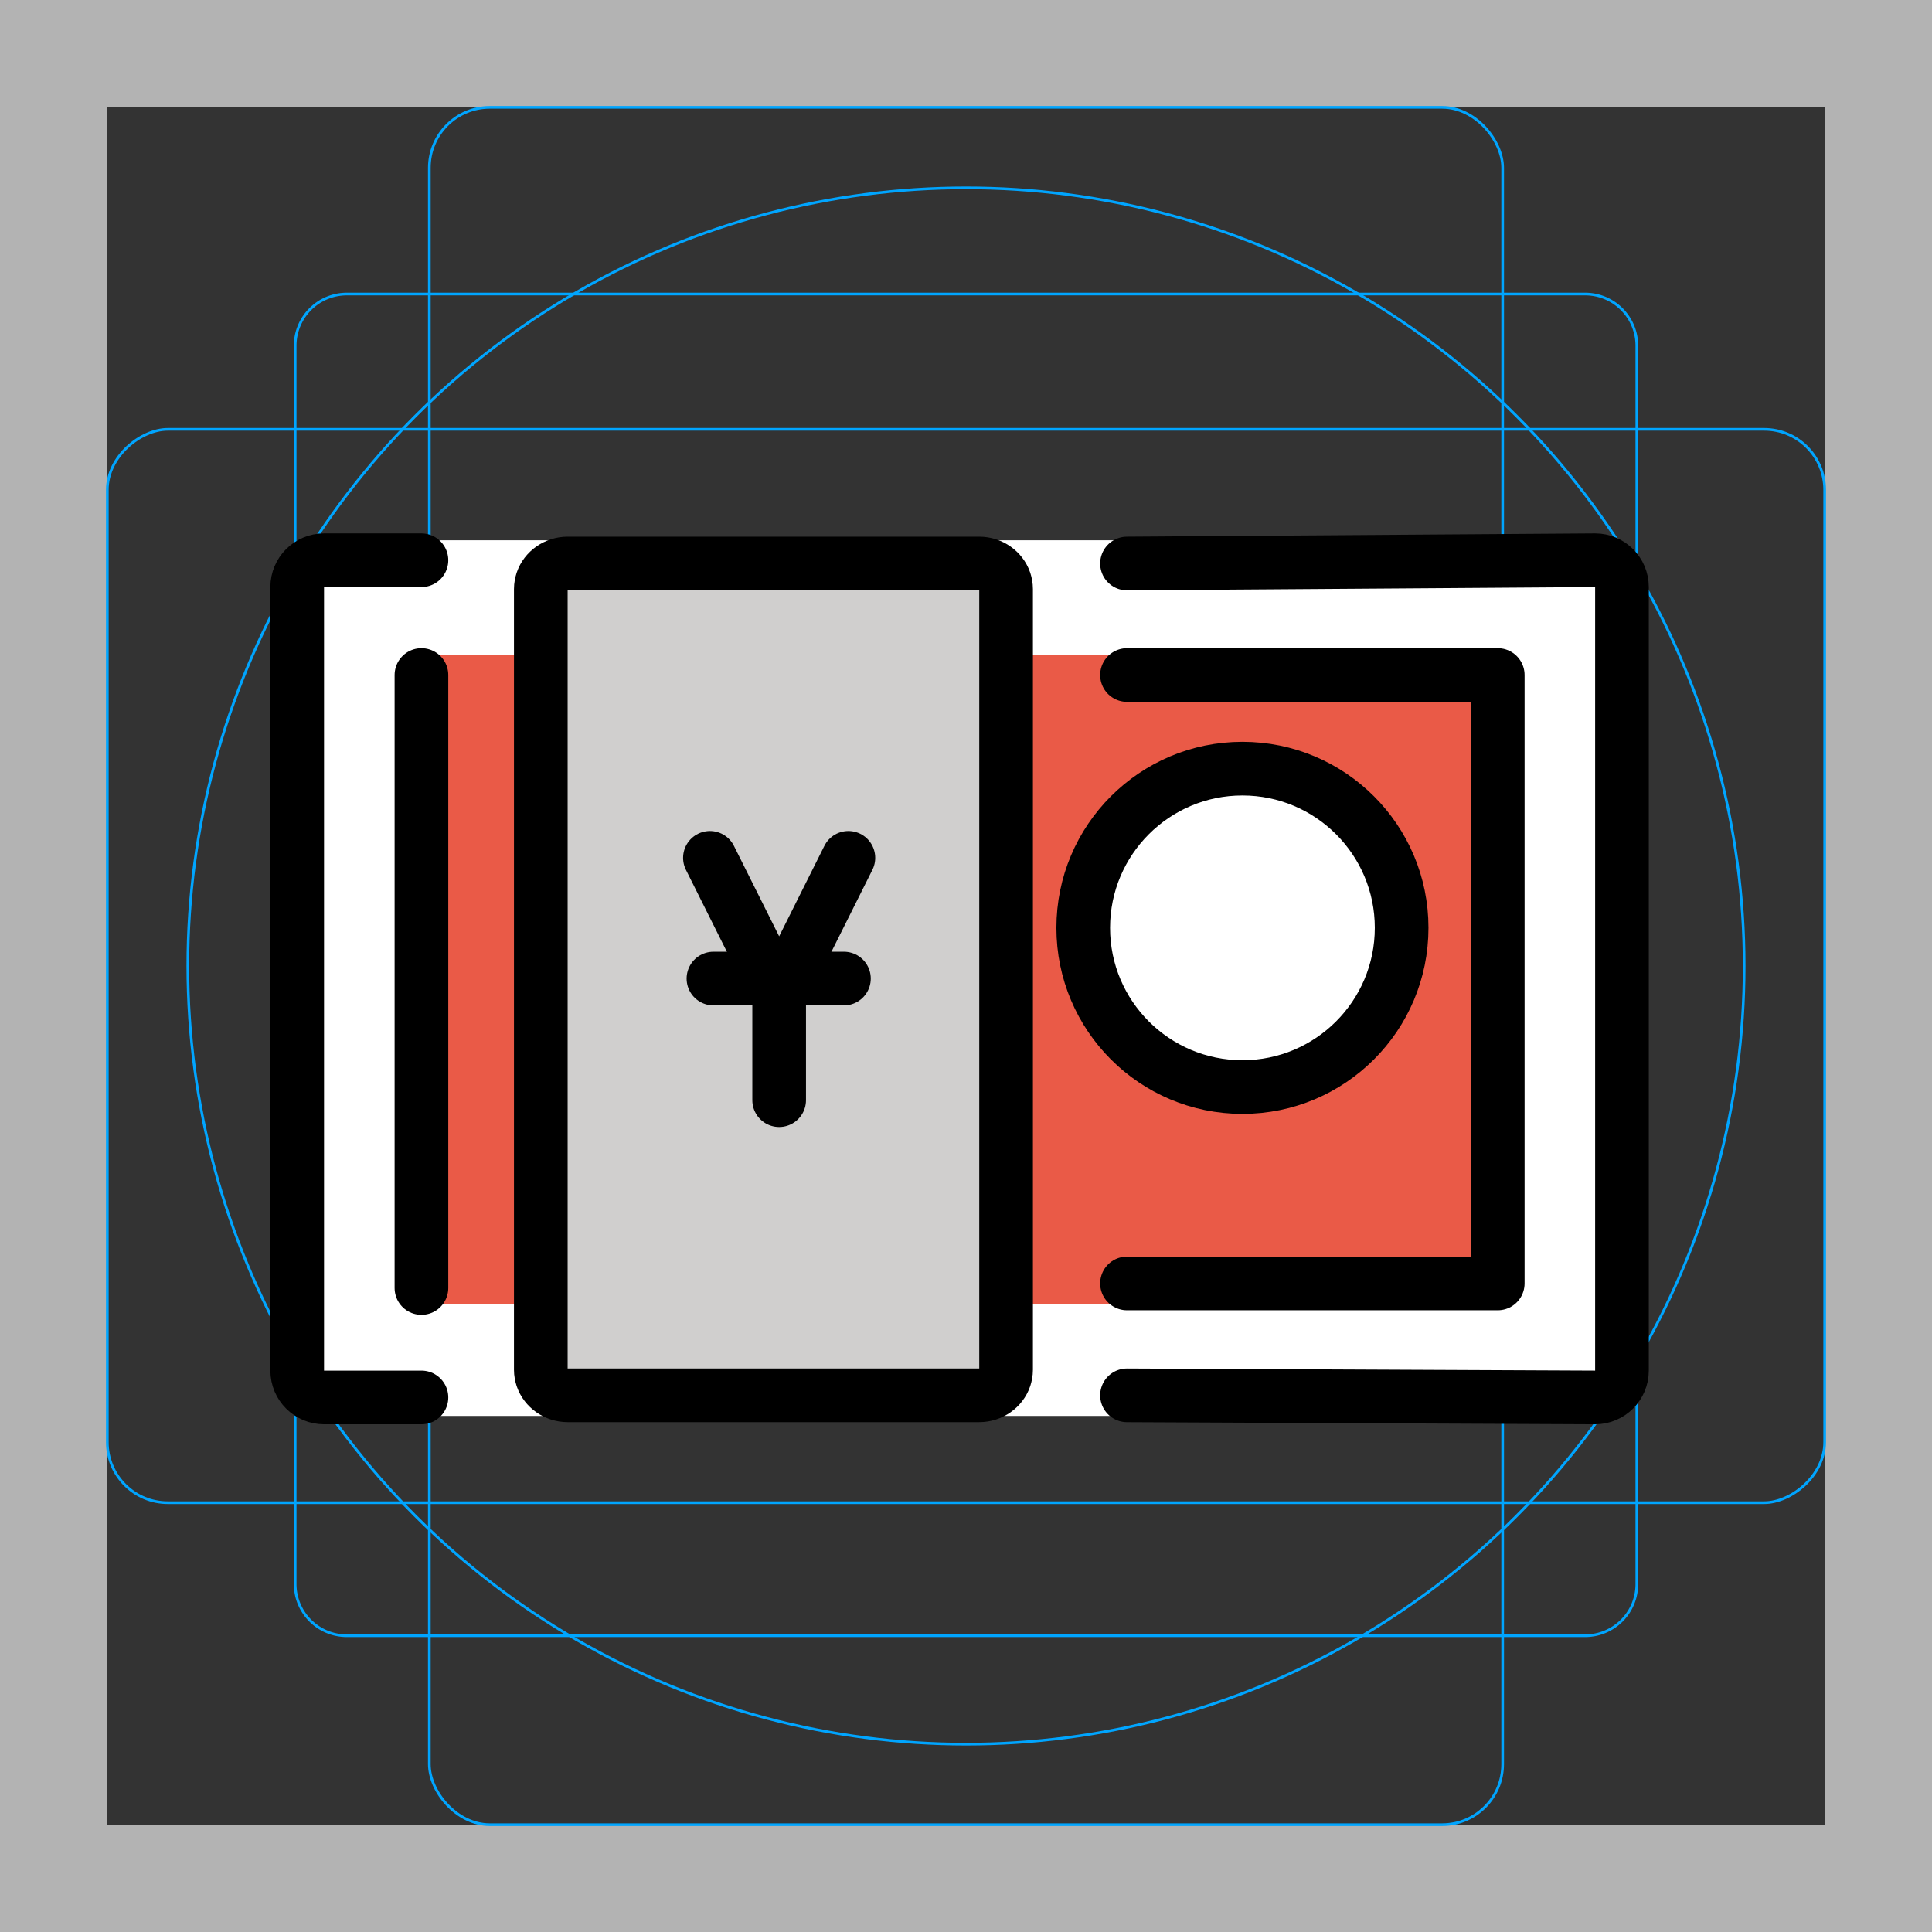 <svg id="emoji" xmlns="http://www.w3.org/2000/svg" viewBox="0 0 72 72">
  <rect x="0" y="0" width="72" height="72" fill="#333333" stroke="none"/>
  <g id="grid">
    <path d="M68,4V68H4V4H68m4-4H0V72H72V0Z" fill="#b3b3b3"></path>
    <path d="M12.923,10.958H59.077A1.923,1.923,0,0,1,61,12.881V59.035a1.923,1.923,0,0,1-1.923,1.923H12.923A1.923,1.923,0,0,1,11,59.035V12.881A1.923,1.923,0,0,1,12.923,10.958Z" fill="none" stroke="#00a5ff" stroke-miterlimit="10" stroke-width="0.1"></path>
    <rect x="16" y="4" width="40" height="64" rx="2.254" fill="none" stroke="#00a5ff" stroke-miterlimit="10" stroke-width="0.1"></rect>
    <rect x="16" y="4" width="40" height="64" rx="2.254" transform="translate(72) rotate(90)" fill="none" stroke="#00a5ff" stroke-miterlimit="10" stroke-width="0.1"></rect>
    <circle cx="36" cy="36" r="29" fill="none" stroke="#00a5ff" stroke-miterlimit="10" stroke-width="0.1"></circle>
  </g>
  <g id="color">
    <rect x="11.354" y="20.134" fill="#FFFFFF" width="48.742" height="32.634" stroke="none"></rect>
    <rect x="15.33" y="24.4" fill="#EA5A47" width="40.032" height="24.2" stroke="none"></rect>
    <rect x="55.82" y="20.62" fill="#F4AA41" width="4.63" height="0.19" stroke="none"></rect>
    <circle fill="#FFFFFF" stroke="none" stroke-width="2" stroke-miterlimit="10" cx="46.302" cy="34.578" r="5.933"></circle>
    <path fill="#D0CFCE" stroke="none" stroke-width="2" stroke-linecap="round" stroke-linejoin="round" stroke-miterlimit="10" d="
			M37.494,21.951v29.097c0,0.105-0.02,0.2-0.05,0.295c-0.13,0.381-0.51,0.656-0.95,0.656h-15.34
			c-0.44,0-0.82-0.276-0.95-0.656c-0.03-0.095-0.05-0.19-0.05-0.295v-29.097c0-0.105,0.02-0.2,0.05-0.295
			c0.13-0.381,0.51-0.656,0.95-0.656h15.34c0.44,0,0.82,0.276,0.95,0.656C37.474,21.752,37.494,21.847,37.494,21.951z"></path>
  </g>
  <g id="hair">
  </g>
  <g id="skin">
  </g>
  <g id="skin-shadow">
  </g>
  <g id="line">
    <circle fill="none" stroke="#000000" stroke-width="2" stroke-miterlimit="10" cx="46.302" cy="34.578" r="5.933"></circle>
    <path fill="none" stroke="#000000" stroke-width="2" stroke-linecap="round" stroke-linejoin="round" stroke-miterlimit="10" d="
			M37.494,21.951v29.097c0,0.105-0.02,0.2-0.05,0.295c-0.13,0.381-0.51,0.656-0.95,0.656h-15.34
			c-0.44,0-0.82-0.276-0.95-0.656c-0.03-0.095-0.05-0.19-0.05-0.295v-29.097c0-0.105,0.02-0.2,0.05-0.295
			c0.13-0.381,0.51-0.656,0.95-0.656h15.34c0.44,0,0.82,0.276,0.95,0.656C37.474,21.752,37.494,21.847,37.494,21.951z"></path>
    <polyline fill="none" stroke="#000000" stroke-width="2" stroke-linecap="round" stroke-linejoin="round" stroke-miterlimit="10" points="
				29.037,41 29.037,37.13 31.617,31.97 29.037,37.13 26.457,31.97 			"></polyline>
    <line fill="none" stroke="#000000" stroke-width="2" stroke-linecap="round" stroke-linejoin="round" stroke-miterlimit="10" x1="26.588" y1="36.468" x2="31.451" y2="36.468"></line>
    <path fill="none" stroke="#000000" stroke-width="2" stroke-linecap="round" stroke-linejoin="round" stroke-miterlimit="10" d="
			M15.706,52.079h-3.63c-0.552,0-1-0.448-1-1V21.878c0-0.552,0.448-1,1-1h3.63"></path>
    <path fill="none" stroke="#000000" stroke-width="2" stroke-linecap="round" stroke-linejoin="round" stroke-miterlimit="10" d="
			M42,21l17.446-0.122c0.552,0,1,0.448,1,1V51.079c0,0.552-0.448,1-1,1L42,52"></path>
    <polyline fill="none" stroke="#000000" stroke-width="2" stroke-linecap="round" stroke-linejoin="round" stroke-miterlimit="10" points="
			42,25.156 55.817,25.156 55.817,47.83 42,47.83 		"></polyline>
    <line fill="none" stroke="#000000" stroke-width="2" stroke-linecap="round" stroke-linejoin="round" stroke-miterlimit="10" x1="15.706" y1="48" x2="15.706" y2="25.156"></line>
  </g>
</svg>